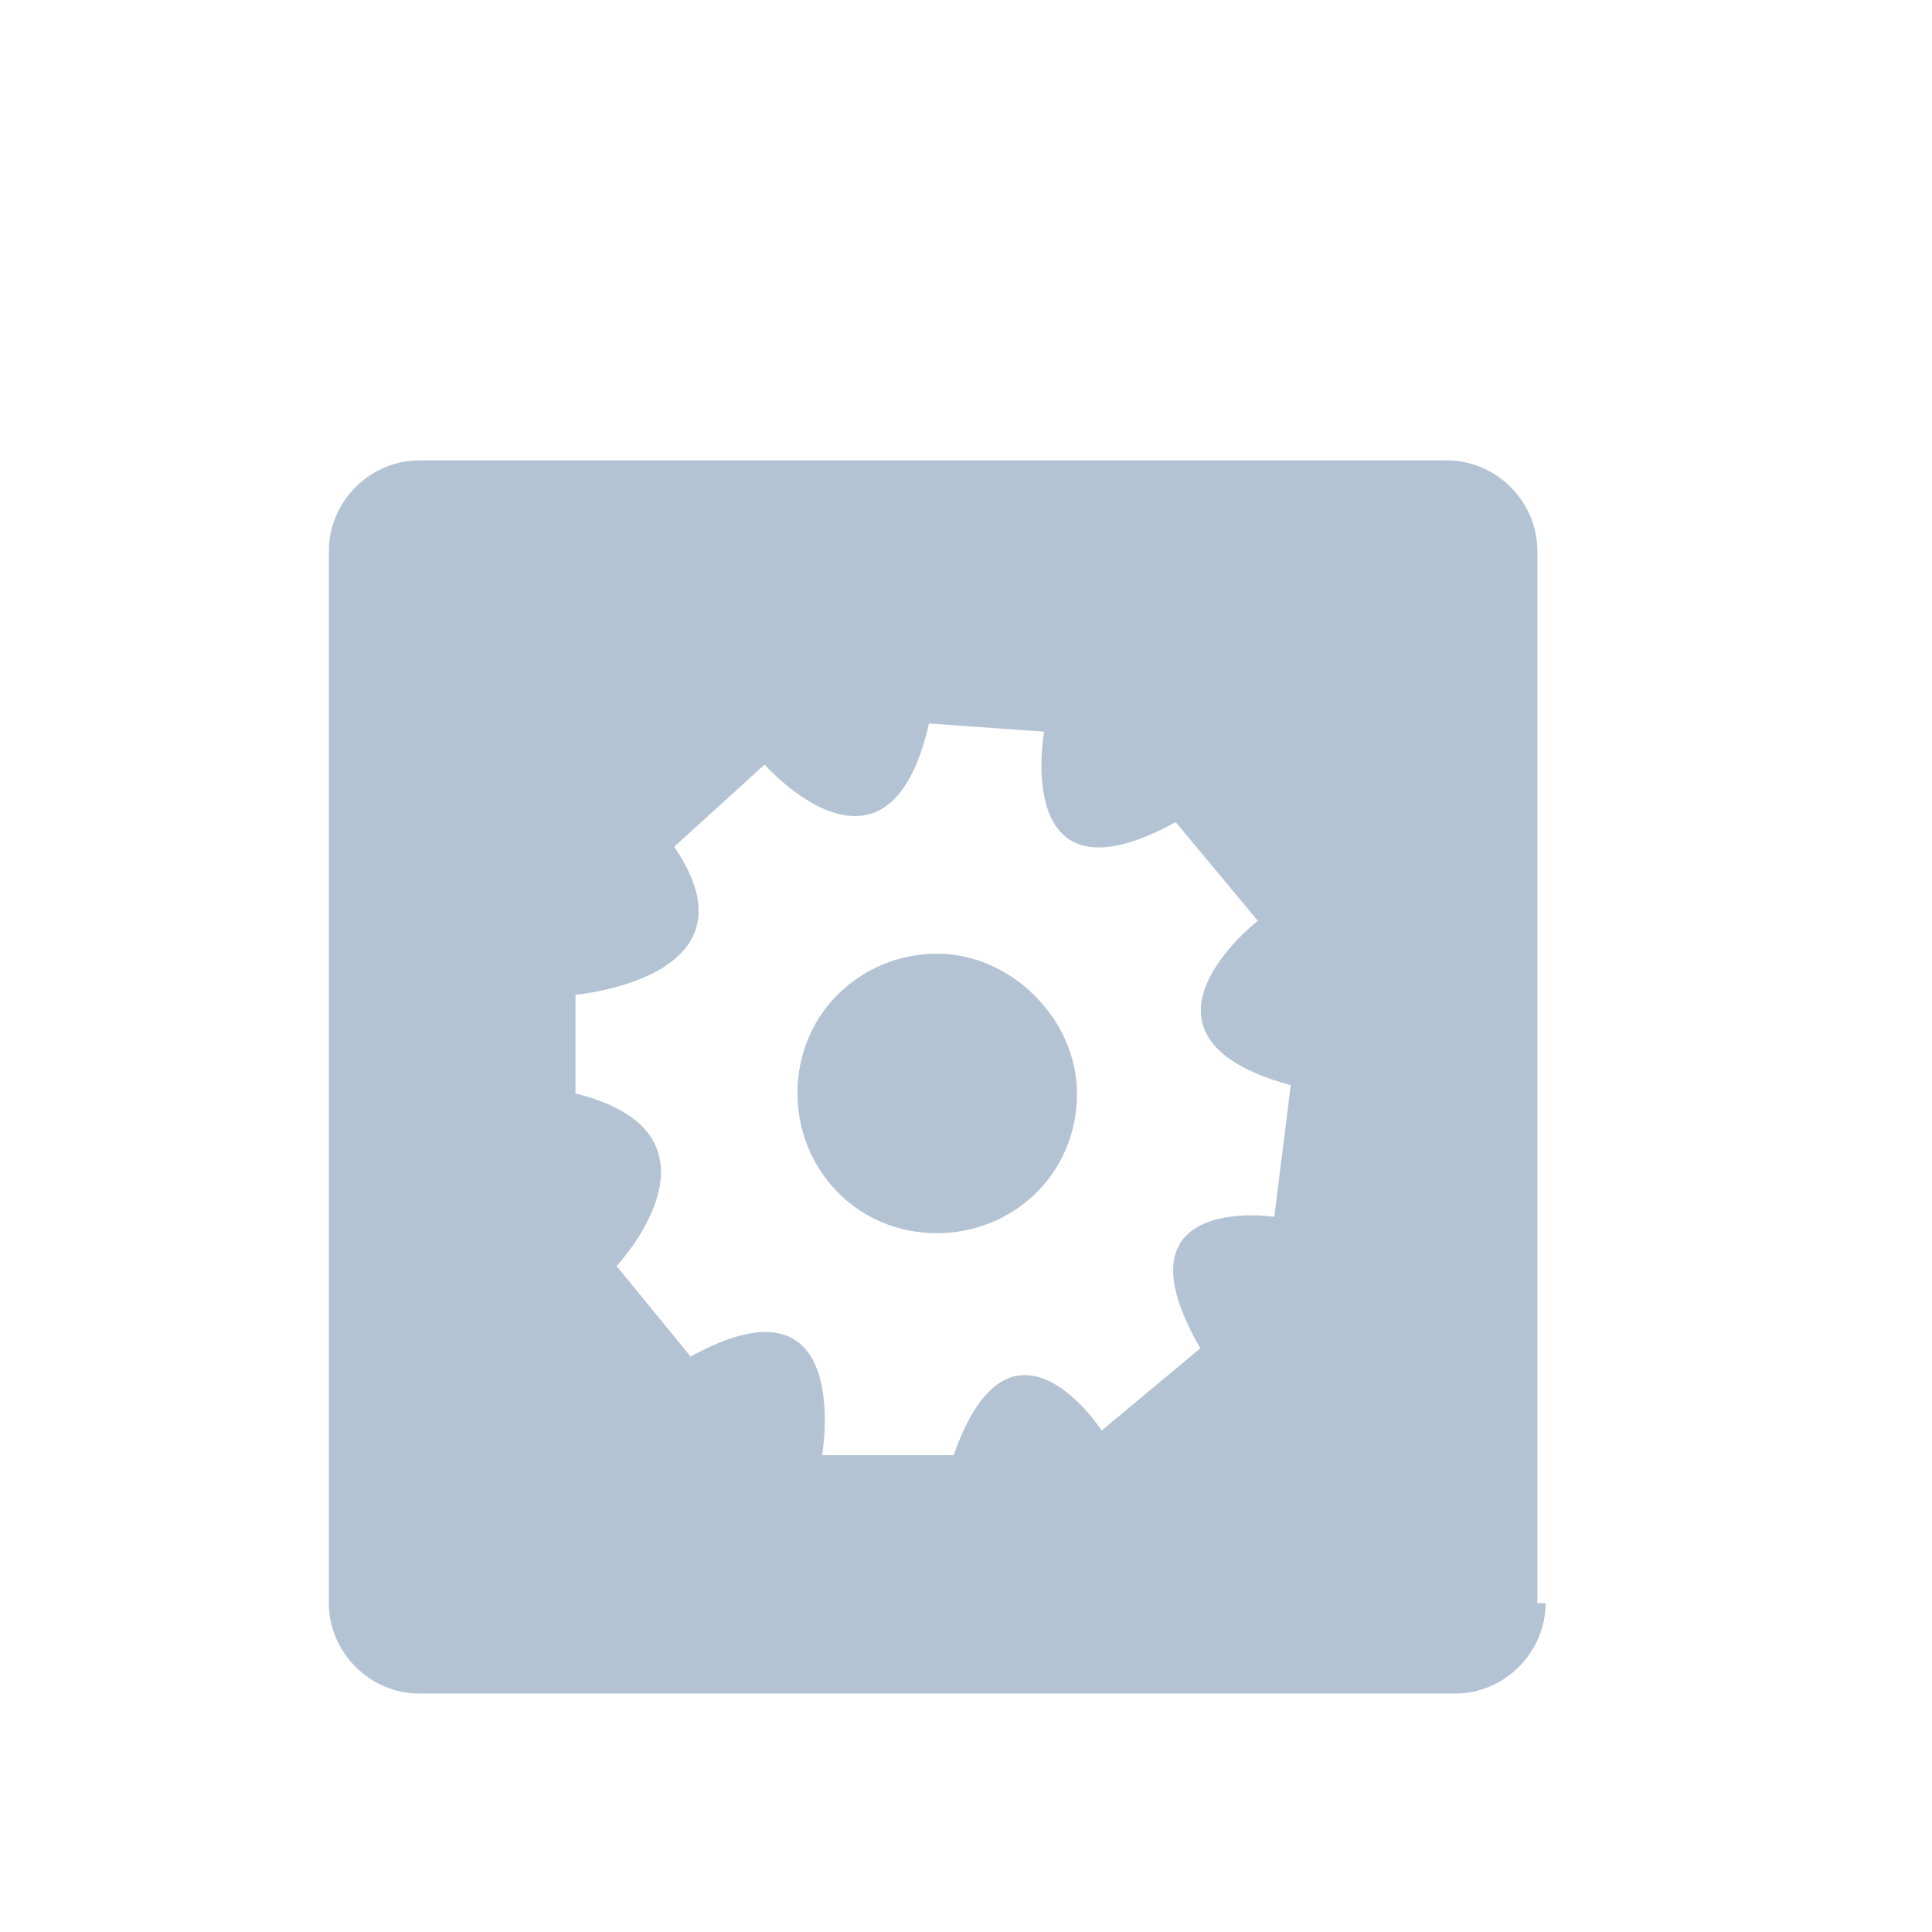 <?xml version="1.0" encoding="utf-8"?>
<!-- Generator: Adobe Illustrator 25.2.0, SVG Export Plug-In . SVG Version: 6.00 Build 0)  -->
<svg version="1.1" id="Layer_1" xmlns="http://www.w3.org/2000/svg" xmlns:xlink="http://www.w3.org/1999/xlink" x="0px" y="0px"
	 viewBox="0 0 23.5 23.5" style="enable-background:new 0 0 23.5 23.5;" xml:space="preserve">
<style type="text/css">
	.st0{fill:#B4C3D3;}
	.st1{fill:#FFFFFF;}
	.st2{fill-rule:evenodd;clip-rule:evenodd;fill:#B4C3D3;}
	.st3{fill:none;}
</style>
<g>
	<path class="st0" d="M18.8,19.5c0,0.6-0.5,1.1-1.1,1.1H5.1c-0.6,0-1.1-0.5-1.1-1.1V6.7c0-0.6,0.5-1.1,1.1-1.1h12.5
		c0.6,0,1.1,0.5,1.1,1.1V19.5z M9.3,9.3l-1.1,1C9.3,11.9,7,12.1,7,12.1v1.2c2,0.5,0.5,2.1,0.5,2.1l0.9,1.1c2-1.1,1.6,1.2,1.6,1.2
		h1.6c0.7-2,1.8-0.3,1.8-0.3l1.2-1c-1.1-1.9,0.9-1.6,0.9-1.6l0.2-1.6c-2.2-0.6-0.4-2-0.4-2L14.3,10c-2,1.1-1.6-1.1-1.6-1.1l-1.4-0.1
		C10.8,11,9.3,9.3,9.3,9.3z"/>
	<path class="st0" d="M13.1,13.3c0,1-0.8,1.7-1.7,1.7c-1,0-1.7-0.8-1.7-1.7c0-1,0.8-1.7,1.7-1.7C12.3,11.6,13.1,12.4,13.1,13.3z"/>
</g>
</svg>
